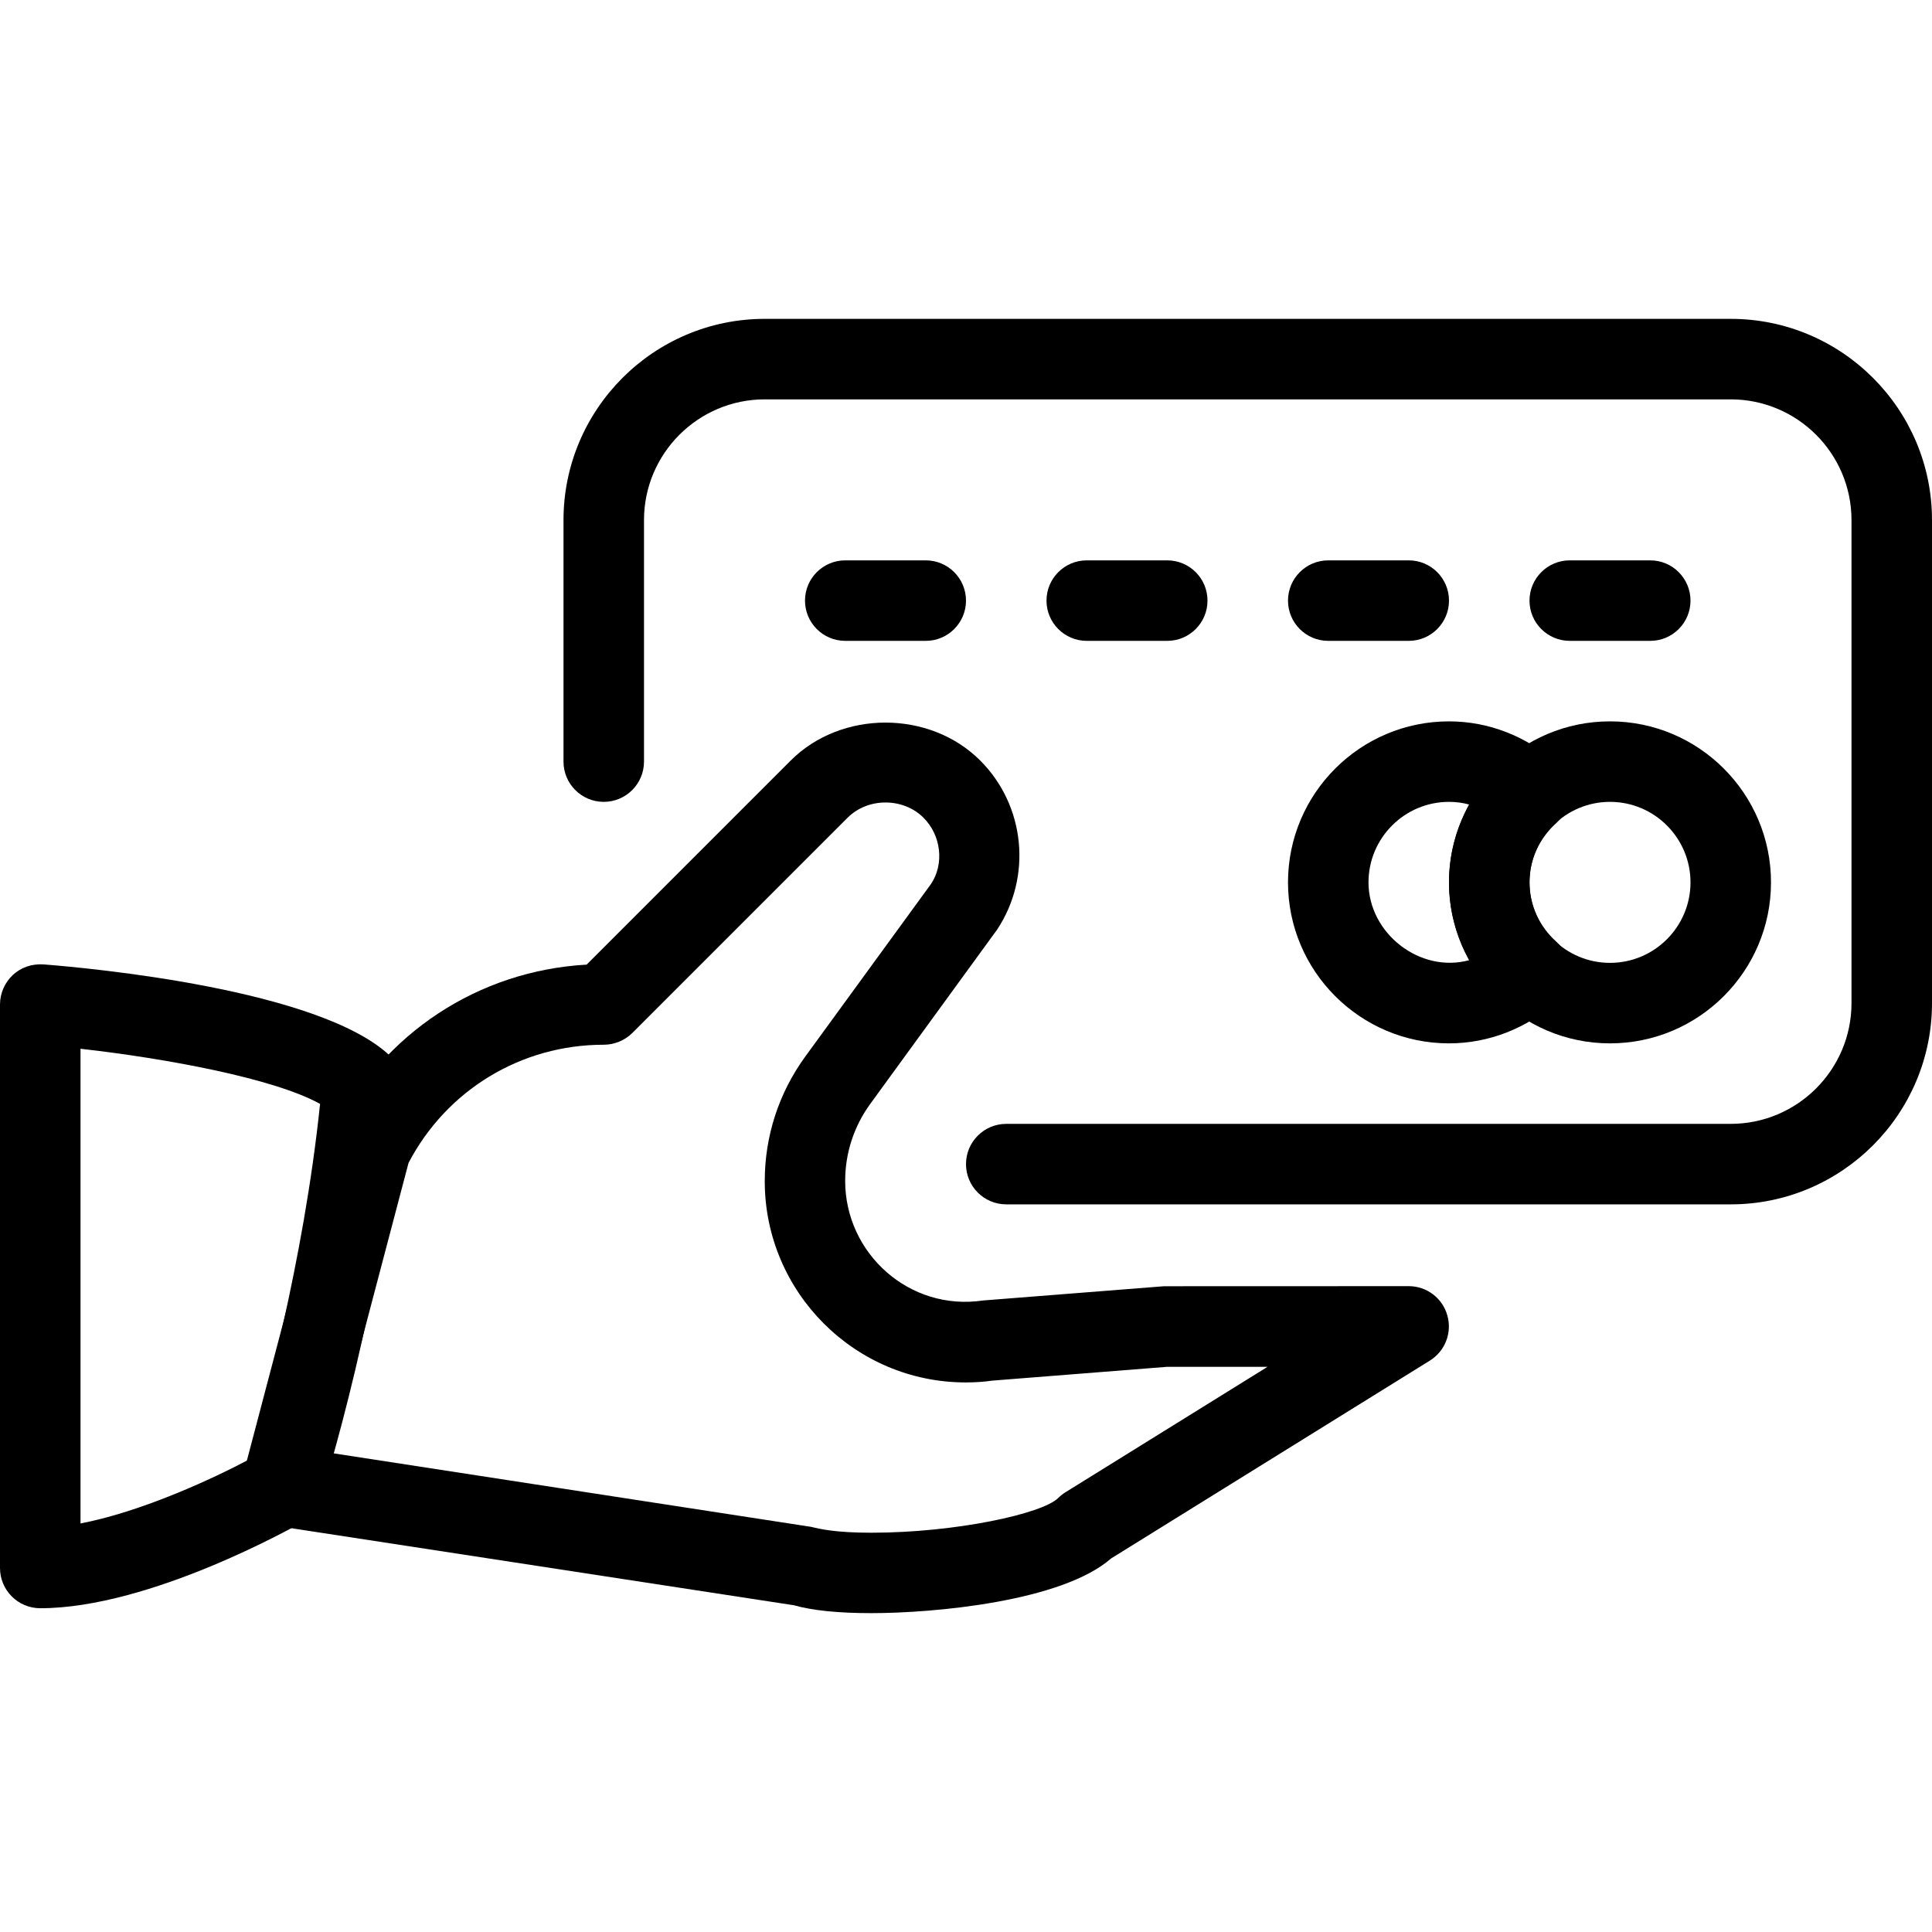 <?xml version="1.0" encoding="iso-8859-1"?>
<!-- Generator: Adobe Illustrator 18.0.0, SVG Export Plug-In . SVG Version: 6.00 Build 0)  -->
<!DOCTYPE svg PUBLIC "-//W3C//DTD SVG 1.1//EN" "http://www.w3.org/Graphics/SVG/1.1/DTD/svg11.dtd">
<svg version="1.1" id="Layer_1" xmlns="http://www.w3.org/2000/svg" xmlns:xlink="http://www.w3.org/1999/xlink" x="0px" y="0px"
	 viewBox="0 0 24 24" style="enable-background:new 0 0 24 24;" xml:space="preserve">
<g>
	<path d="M21.5,14.961h-9c-0.276,0-0.5-0.224-0.5-0.5s0.224-0.5,0.5-0.5h9c0.827,0,1.5-0.673,1.5-1.5v-6c0-0.827-0.673-1.5-1.5-1.5
		h-12c-0.827,0-1.5,0.673-1.5,1.5v3c0,0.276-0.224,0.5-0.5,0.5S7,9.737,7,9.461v-3c0-1.378,1.121-2.5,2.5-2.5h12
		c1.379,0,2.5,1.122,2.5,2.5v6C24,13.839,22.879,14.961,21.5,14.961z"/>
	<path d="M18,12.961c-1.103,0-2-0.897-2-2s0.897-2,2-2c0.49,0,0.964,0.184,1.335,0.518C19.439,9.573,19.5,9.708,19.5,9.85
		s-0.061,0.277-0.165,0.372C19.119,10.416,19,10.678,19,10.961s0.119,0.545,0.335,0.739c0.104,0.095,0.165,0.23,0.165,0.372
		s-0.061,0.277-0.165,0.372C18.964,12.777,18.49,12.961,18,12.961z M18,9.961c-0.552,0-1,0.449-1,1c0,0.637,0.644,1.134,1.253,0.966
		C18.089,11.633,18,11.301,18,10.961s0.089-0.672,0.253-0.966C18.171,9.972,18.086,9.961,18,9.961z"/>
	<path d="M20,12.961c-1.103,0-2-0.897-2-2s0.897-2,2-2s2,0.897,2,2S21.103,12.961,20,12.961z M20,9.961c-0.552,0-1,0.449-1,1
		s0.448,1,1,1s1-0.449,1-1S20.552,9.961,20,9.961z"/>
	<path d="M11.5,7.961h-1c-0.276,0-0.5-0.224-0.5-0.5s0.224-0.5,0.5-0.5h1c0.276,0,0.5,0.224,0.5,0.5S11.776,7.961,11.5,7.961z"/>
	<path d="M14.5,7.961h-1c-0.276,0-0.5-0.224-0.5-0.5s0.224-0.5,0.5-0.5h1c0.276,0,0.5,0.224,0.5,0.5S14.776,7.961,14.5,7.961z"/>
	<path d="M17.5,7.961h-1c-0.276,0-0.5-0.224-0.5-0.5s0.224-0.5,0.5-0.5h1c0.276,0,0.5,0.224,0.5,0.5S17.776,7.961,17.5,7.961z"/>
	<path d="M20.5,7.961h-1c-0.276,0-0.5-0.224-0.5-0.5s0.224-0.5,0.5-0.5h1c0.276,0,0.5,0.224,0.5,0.5S20.776,7.961,20.5,7.961z"/>
	<g>
		<path d="M10.824,20.039c-0.411,0-0.734-0.033-0.962-0.098l-6.438-0.987c-0.14-0.021-0.265-0.102-0.342-0.22
			c-0.078-0.118-0.102-0.264-0.065-0.401l1.105-4.194c0.009-0.033,0.021-0.065,0.036-0.096c0.604-1.21,1.79-1.985,3.129-2.06
			l2.535-2.535c0.629-0.629,1.727-0.629,2.355,0c0.56,0.56,0.646,1.444,0.208,2.102l-1.573,2.161
			c-0.204,0.28-0.313,0.612-0.313,0.959c0,0.899,0.796,1.622,1.713,1.485l2.248-0.177l3.039-0.001c0.224,0,0.42,0.148,0.48,0.363
			c0.062,0.215-0.027,0.444-0.217,0.562l-3.96,2.458C13.189,19.896,11.6,20.039,10.824,20.039z M4.125,18.051l5.951,0.916
			c0.11,0.027,0.304,0.073,0.748,0.073c1.047,0,2.127-0.236,2.322-0.432c0.027-0.027,0.058-0.051,0.09-0.071l2.51-1.558H14.5
			l-2.178,0.172c-0.089,0.014-0.208,0.022-0.326,0.022c-1.376,0-2.496-1.122-2.496-2.5c0-0.561,0.175-1.097,0.504-1.549l1.562-2.144
			c0.164-0.246,0.129-0.6-0.095-0.823c-0.252-0.251-0.689-0.251-0.941,0l-2.676,2.676C7.76,12.925,7.633,12.978,7.5,12.978
			c-1.027,0-1.951,0.562-2.425,1.468L4.125,18.051z"/>
		<path d="M0.5,19.978c-0.276,0-0.5-0.224-0.5-0.5v-7c0-0.139,0.059-0.272,0.16-0.367c0.103-0.094,0.231-0.139,0.379-0.131
			c0.565,0.044,3.429,0.306,4.305,1.135c0.11,0.105,0.168,0.255,0.154,0.407c-0.227,2.598-0.989,5.007-1.021,5.109
			c-0.038,0.119-0.12,0.22-0.229,0.282C3.672,18.955,1.867,19.978,0.5,19.978z M1,13.028v5.897c0.751-0.144,1.621-0.545,2.081-0.788
			c0.173-0.584,0.689-2.445,0.895-4.424C3.408,13.398,2.081,13.15,1,13.028z"/>
	</g>
</g>
<g>
</g>
<g>
</g>
<g>
</g>
<g>
</g>
<g>
</g>
<g>
</g>
<g>
</g>
<g>
</g>
<g>
</g>
<g>
</g>
<g>
</g>
<g>
</g>
<g>
</g>
<g>
</g>
<g>
</g>
</svg>
